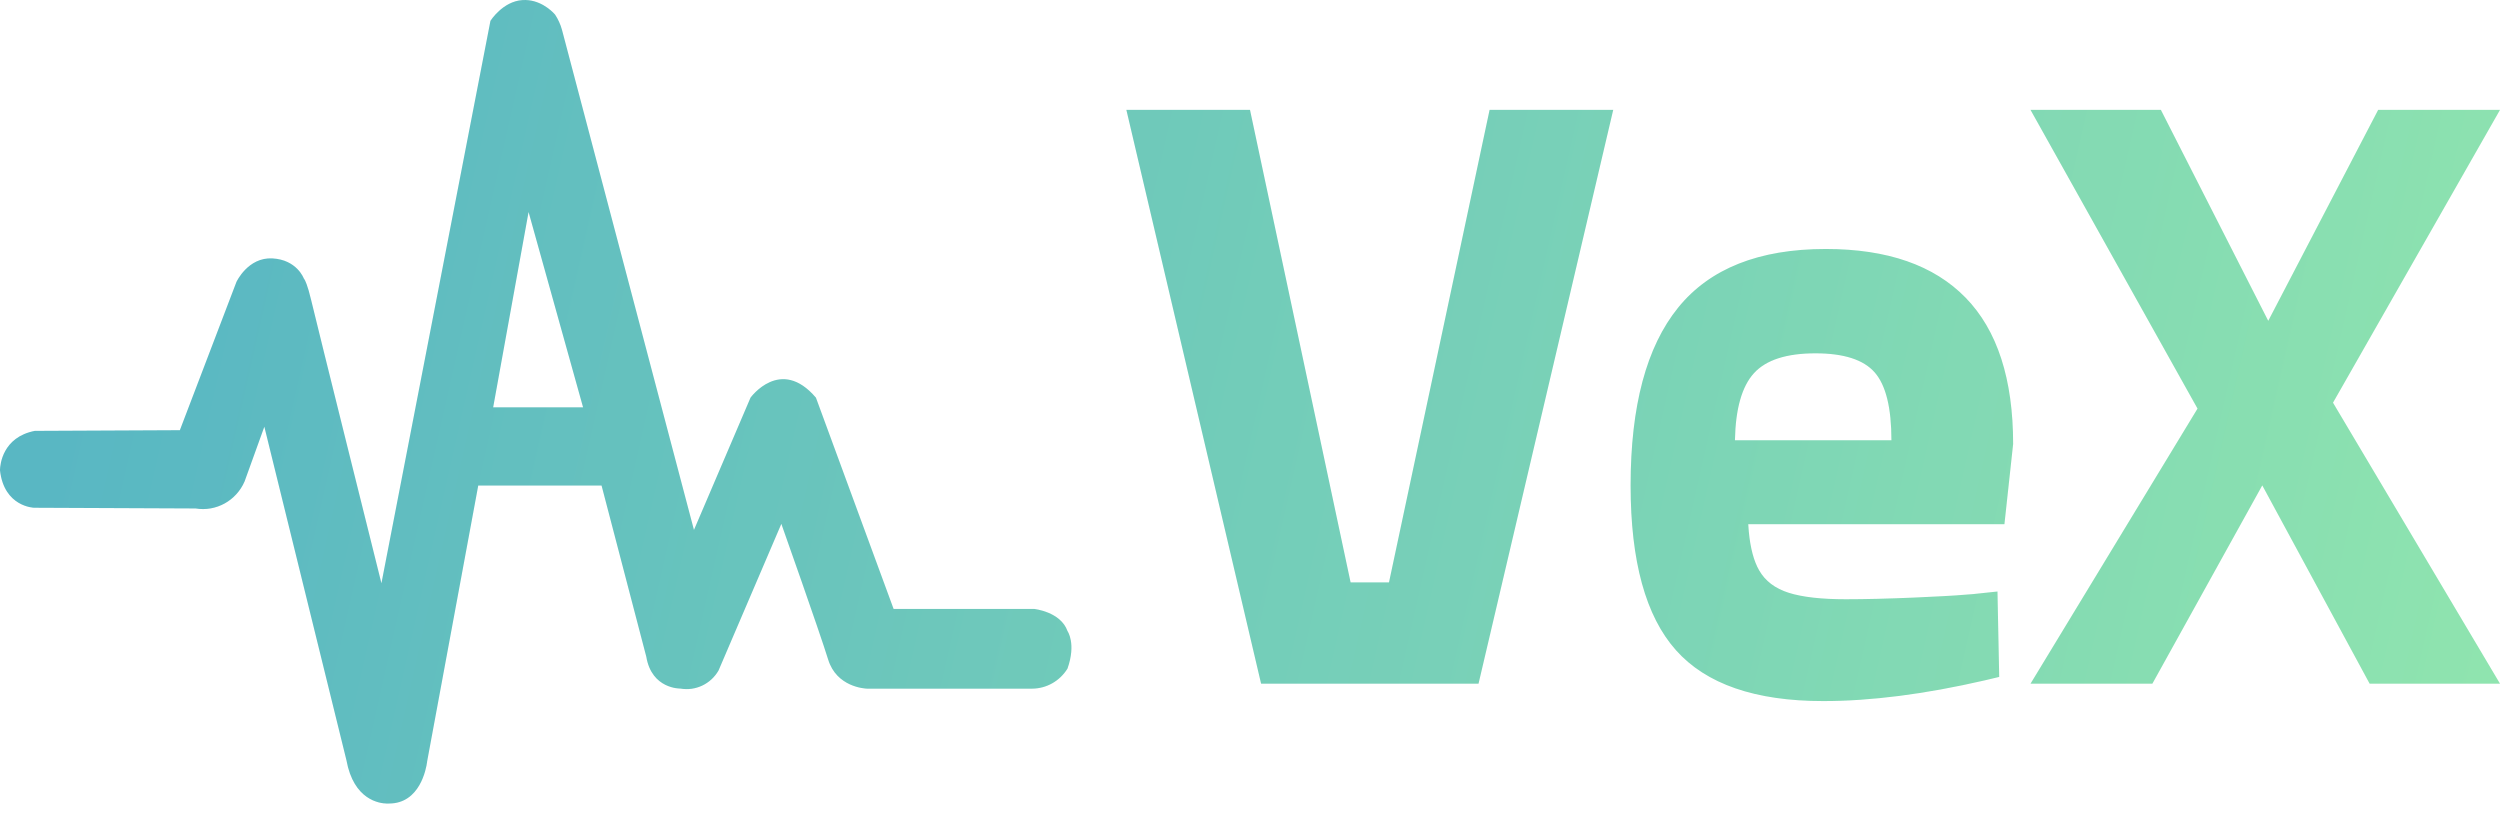 <?xml version="1.0" encoding="UTF-8"?>
<svg width="91px" height="30px" viewBox="0 0 91 30" version="1.1" xmlns="http://www.w3.org/2000/svg" xmlns:xlink="http://www.w3.org/1999/xlink">
    <title>Combined Shape</title>
    <defs>
        <linearGradient x1="3.178%" y1="47.469%" x2="109.447%" y2="55.166%" id="linearGradient-1">
            <stop stop-color="#61C8D5" offset="0%"></stop>
            <stop stop-color="#A1FDBE" offset="100%"></stop>
        </linearGradient>
        <path d="M19.017,0.003 C19.634,-0.037 20.068,0.383 20.18,0.504 L20.208,0.536 C20.318,0.705 20.402,0.89 20.456,1.085 L20.456,1.085 L25.26,19.29 L27.319,14.475 C27.319,14.475 28.411,12.961 29.7,14.475 L29.7,14.475 L32.527,22.165 L37.641,22.165 C37.641,22.165 38.609,22.265 38.857,22.971 C38.857,22.971 39.179,23.424 38.857,24.336 C38.579,24.789 38.092,25.065 37.568,25.067 L37.568,25.067 L31.558,25.067 C31.458,25.063 30.452,25 30.146,24.01 C29.823,22.967 28.441,19.068 28.441,19.068 L28.441,19.068 L26.154,24.408 C25.87,24.899 25.318,25.16 24.766,25.064 C24.766,25.064 23.723,25.09 23.525,23.904 L23.525,23.904 L21.897,17.674 L17.408,17.674 L15.549,27.709 L15.549,27.709 L15.545,27.745 C15.513,27.976 15.288,29.248 14.16,29.248 C14.16,29.248 14.154,29.249 14.141,29.249 L14.086,29.25 C13.813,29.245 12.874,29.122 12.61,27.672 L12.61,27.672 L9.622,15.532 L8.903,17.524 C8.599,18.228 7.864,18.633 7.118,18.508 L7.118,18.508 L1.24,18.482 C1.24,18.482 0.148,18.454 -1.70530257e-13,17.121 L-1.70530257e-13,17.121 L0,17.096 C0.006,16.922 0.089,15.914 1.265,15.684 L1.265,15.684 L6.547,15.659 L8.606,10.263 C8.606,10.263 9.024,9.356 9.917,9.406 C10.81,9.455 11.058,10.136 11.058,10.136 C11.058,10.136 11.058,10.137 11.059,10.138 L11.071,10.152 C11.104,10.199 11.196,10.368 11.331,10.943 C11.502,11.675 13.884,21.231 13.884,21.231 L13.884,21.231 L17.852,0.759 C17.852,0.759 18.297,0.049 19.017,0.003 Z M66.459,9.063 C68.701,9.063 70.397,9.655 71.55,10.838 C72.702,12.021 73.278,13.795 73.278,16.161 L73.278,16.161 L72.961,19.081 L63.636,19.081 L63.656,19.348 C63.713,19.951 63.838,20.422 64.033,20.761 C64.255,21.149 64.614,21.421 65.111,21.578 C65.608,21.735 66.301,21.813 67.189,21.813 C67.886,21.813 68.722,21.792 69.694,21.751 C70.083,21.734 70.43,21.717 70.735,21.7 L71.16,21.675 C71.422,21.658 71.642,21.642 71.819,21.625 L71.819,21.625 L72.708,21.531 L72.771,24.64 L72.224,24.77 C70.055,25.269 68.101,25.519 66.364,25.519 C63.89,25.519 62.103,24.901 61.004,23.666 C59.904,22.431 59.354,20.432 59.354,17.668 C59.354,14.779 59.931,12.622 61.083,11.199 C62.235,9.775 64.027,9.063 66.459,9.063 Z M45.5,4 L49.162,21.2 L50.559,21.2 L54.221,4 L58.721,4 L53.818,24.886 L45.904,24.886 L41,4 L45.5,4 Z M78.656,4 L82.564,11.679 L86.565,4 L91,4 L84.921,14.658 L91,24.886 L86.255,24.886 L82.347,17.668 L78.346,24.886 L73.911,24.886 L79.99,14.873 L73.911,4 L78.656,4 Z M66.082,12.861 C65.029,12.861 64.282,13.102 63.843,13.585 C63.404,14.068 63.174,14.882 63.152,16.025 L63.152,16.025 L68.848,16.025 C68.848,14.842 68.645,14.019 68.239,13.556 C67.833,13.092 67.114,12.861 66.082,12.861 Z M19.24,7.717 L17.951,14.827 L21.224,14.827 L19.24,7.717 Z" id="path-2"></path>
    </defs>
    <g id="All" stroke="none" stroke-width="1" fill="none" fill-rule="evenodd">
        <g id="Combined-Shape">
            <use fill="url(#linearGradient-1)" xlink:href="#path-2"></use>
            <use fill-opacity="0.088" fill="#000000" style="mix-blend-mode: darken;" xlink:href="#path-2"></use>
        </g>
    </g>
</svg>